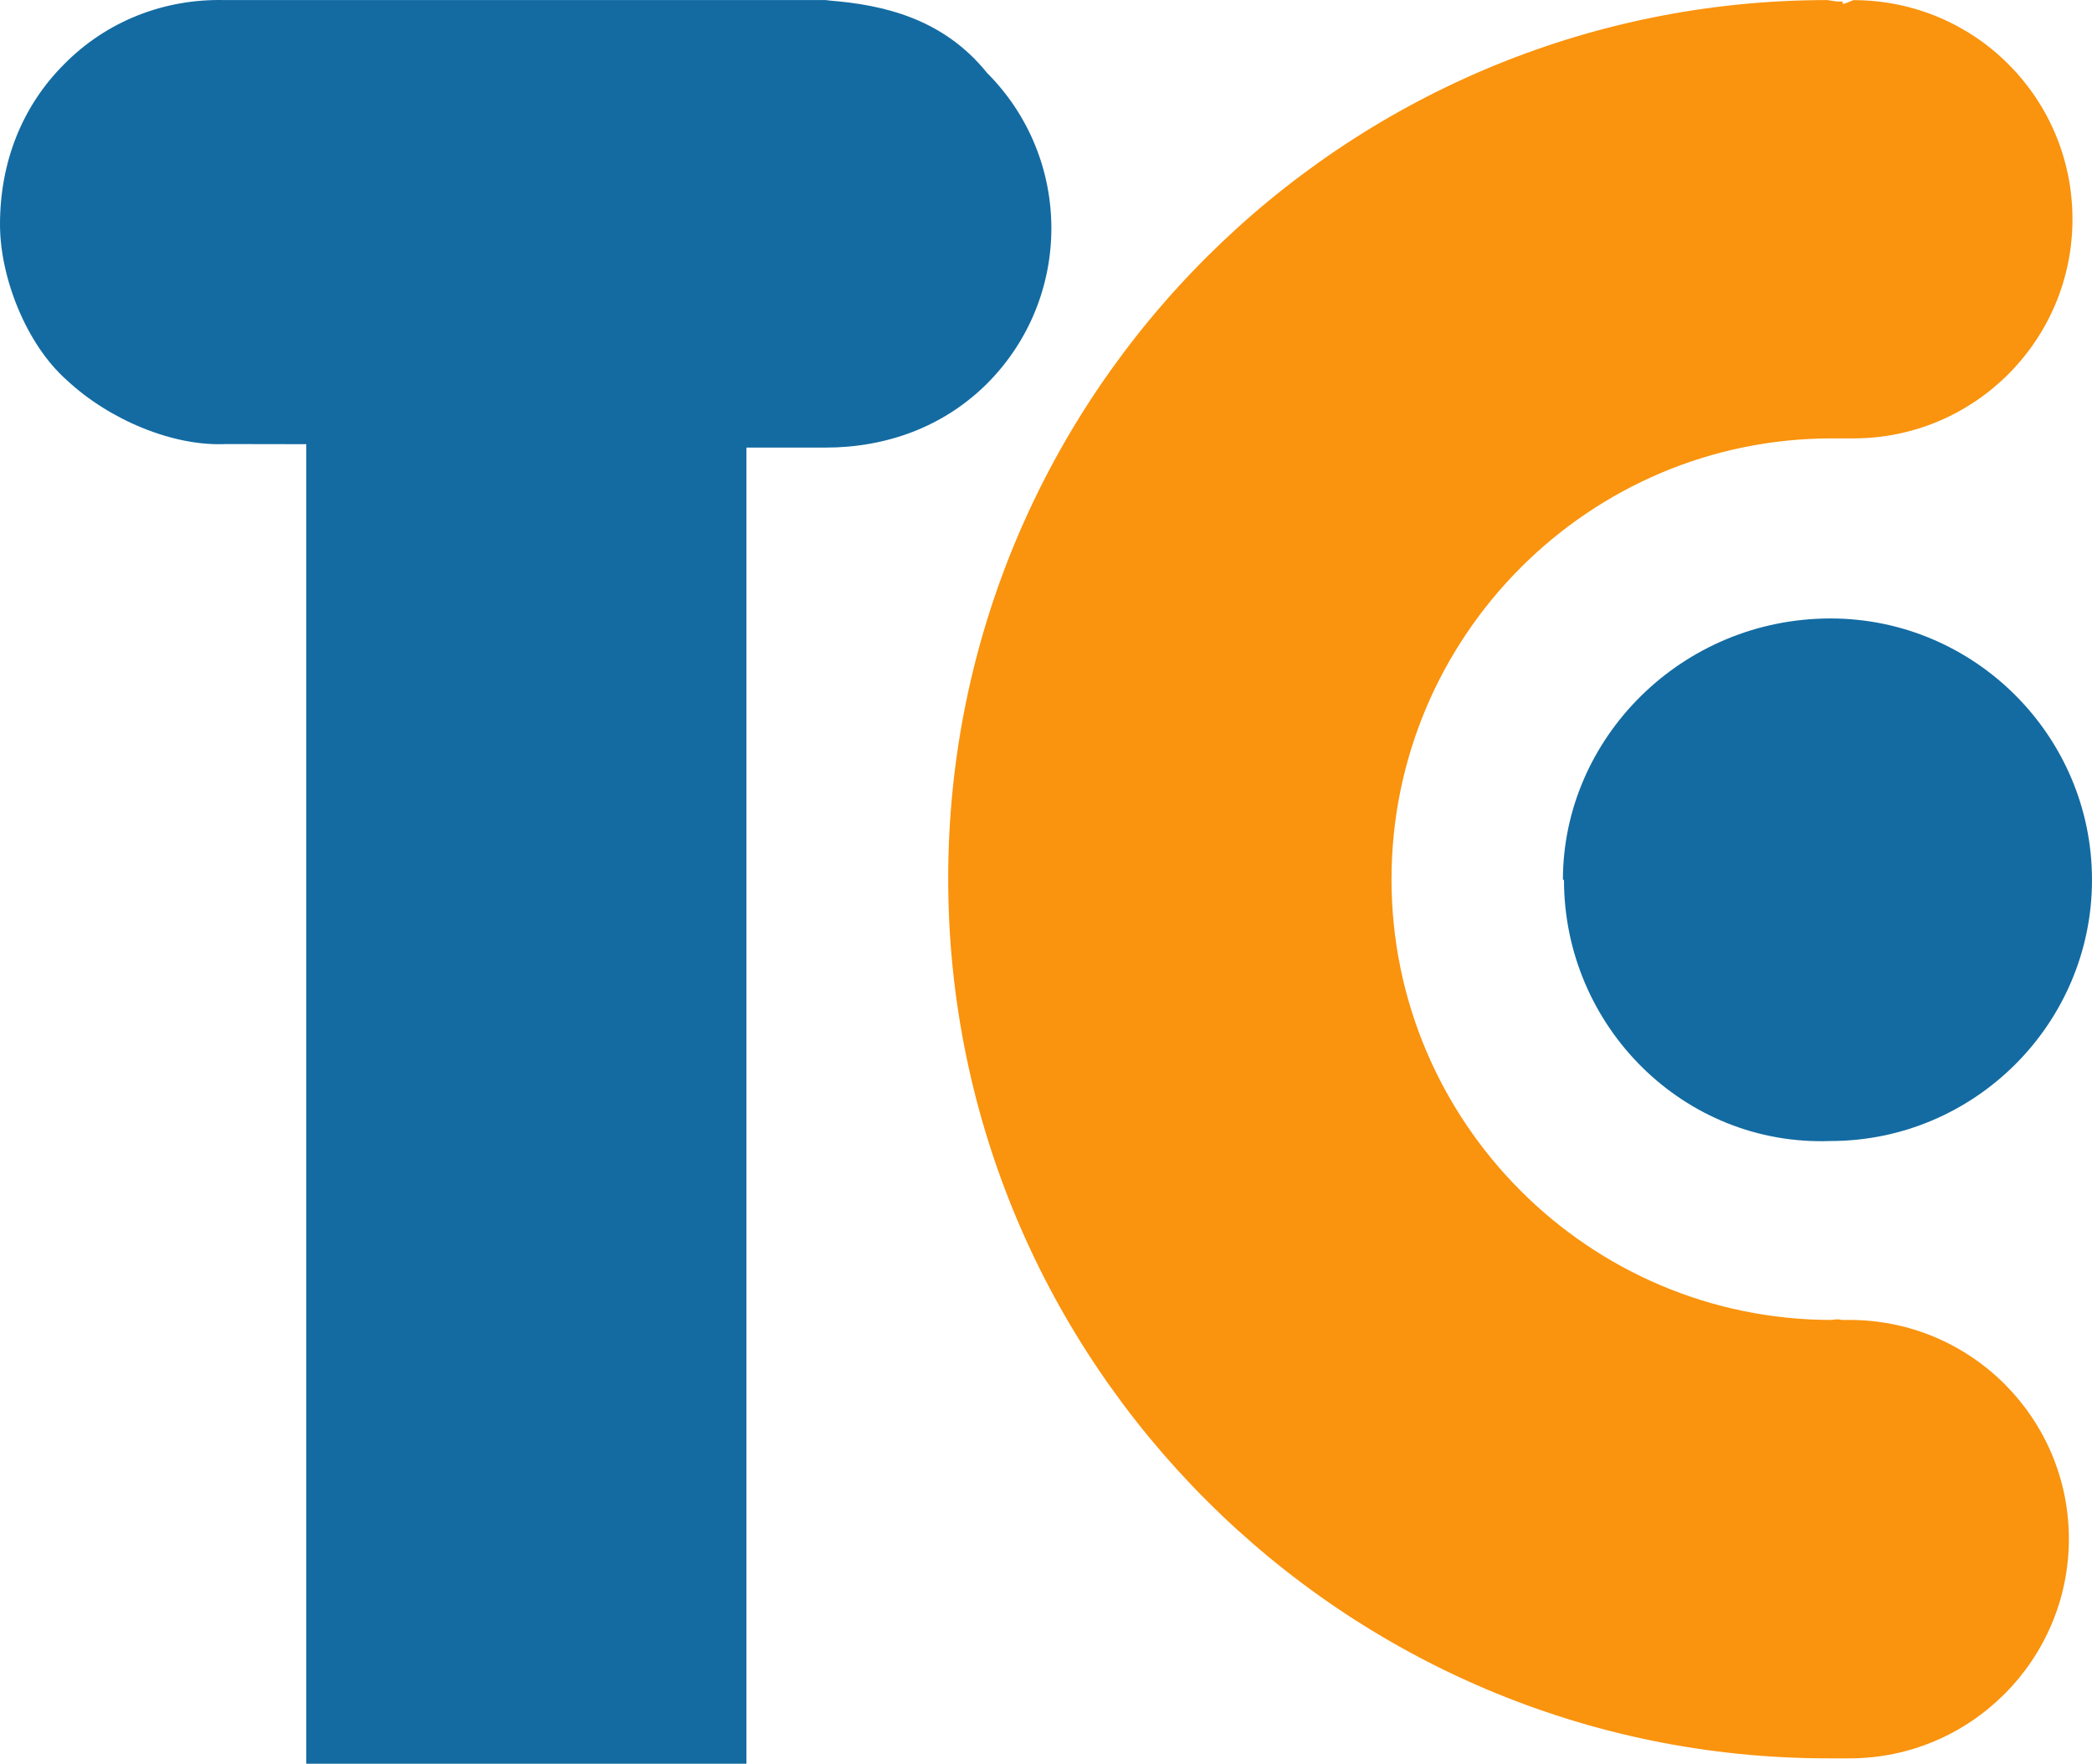 <?xml version="1.0" encoding="utf-8"?>
<!-- Generator: Adobe Illustrator 14.0.0, SVG Export Plug-In . SVG Version: 6.00 Build 43363)  -->
<!DOCTYPE svg PUBLIC "-//W3C//DTD SVG 1.1//EN" "http://www.w3.org/Graphics/SVG/1.1/DTD/svg11.dtd">
<svg version="1.1" id="Layer_1" xmlns="http://www.w3.org/2000/svg" xmlns:xlink="http://www.w3.org/1999/xlink" x="0px" y="0px"
	 width="31.391px" height="26.465px" viewBox="0 0 31.391 26.465" enable-background="new 0 0 31.391 26.465" xml:space="preserve">
<g id="teamcity">
	<path id="path498" fill="#136BA2" d="M23.468,13.202c0,2.199,1.8,4,4,3.919c2.158,0,3.923-1.758,3.923-3.919
		c0-2.162-1.765-3.922-3.923-3.922c-2.237,0-4.016,1.801-4.016,3.922H23.468z"/>
	<path id="path500" fill="#FA930D" d="M27.562,0.021h-0.016L27.42,0.001c-7.271,0-13.192,5.914-13.192,13.182
		c0,7.271,5.925,13.201,13.201,13.201h0.127h0.198c1.812,0,3.29-1.477,3.29-3.293c0-1.807-1.468-3.285-3.29-3.285h-0.122
		c-0.054-0.02-0.146,0-0.146,0c-3.642,0-6.606-2.967-6.606-6.611c0-3.648,2.964-6.617,6.606-6.617h0.198h0.127
		c1.815,0,3.287-1.472,3.287-3.289s-1.465-3.287-3.287-3.287c-0.168,0.069-0.164,0.069-0.164,0.021H27.562z"/>
	<path id="path502" fill="#136BA2" d="M12.39,0.001H3.372c-0.91-0.022-1.776,0.317-2.414,0.967C0.338,1.589,0,2.423,0,3.368
		c0,0.799,0.396,1.799,1,2.334c0.642,0.6,1.6,1,2.396,0.961l1.2,0.002v19.8H11.2V6.716h1.188c0.914,0,1.772-0.312,2.422-0.959
		c1.288-1.289,1.288-3.375,0-4.664c-0.66-0.819-1.56-1.02-2.356-1.084L12.39,0.001z"/>
</g>
</svg>
